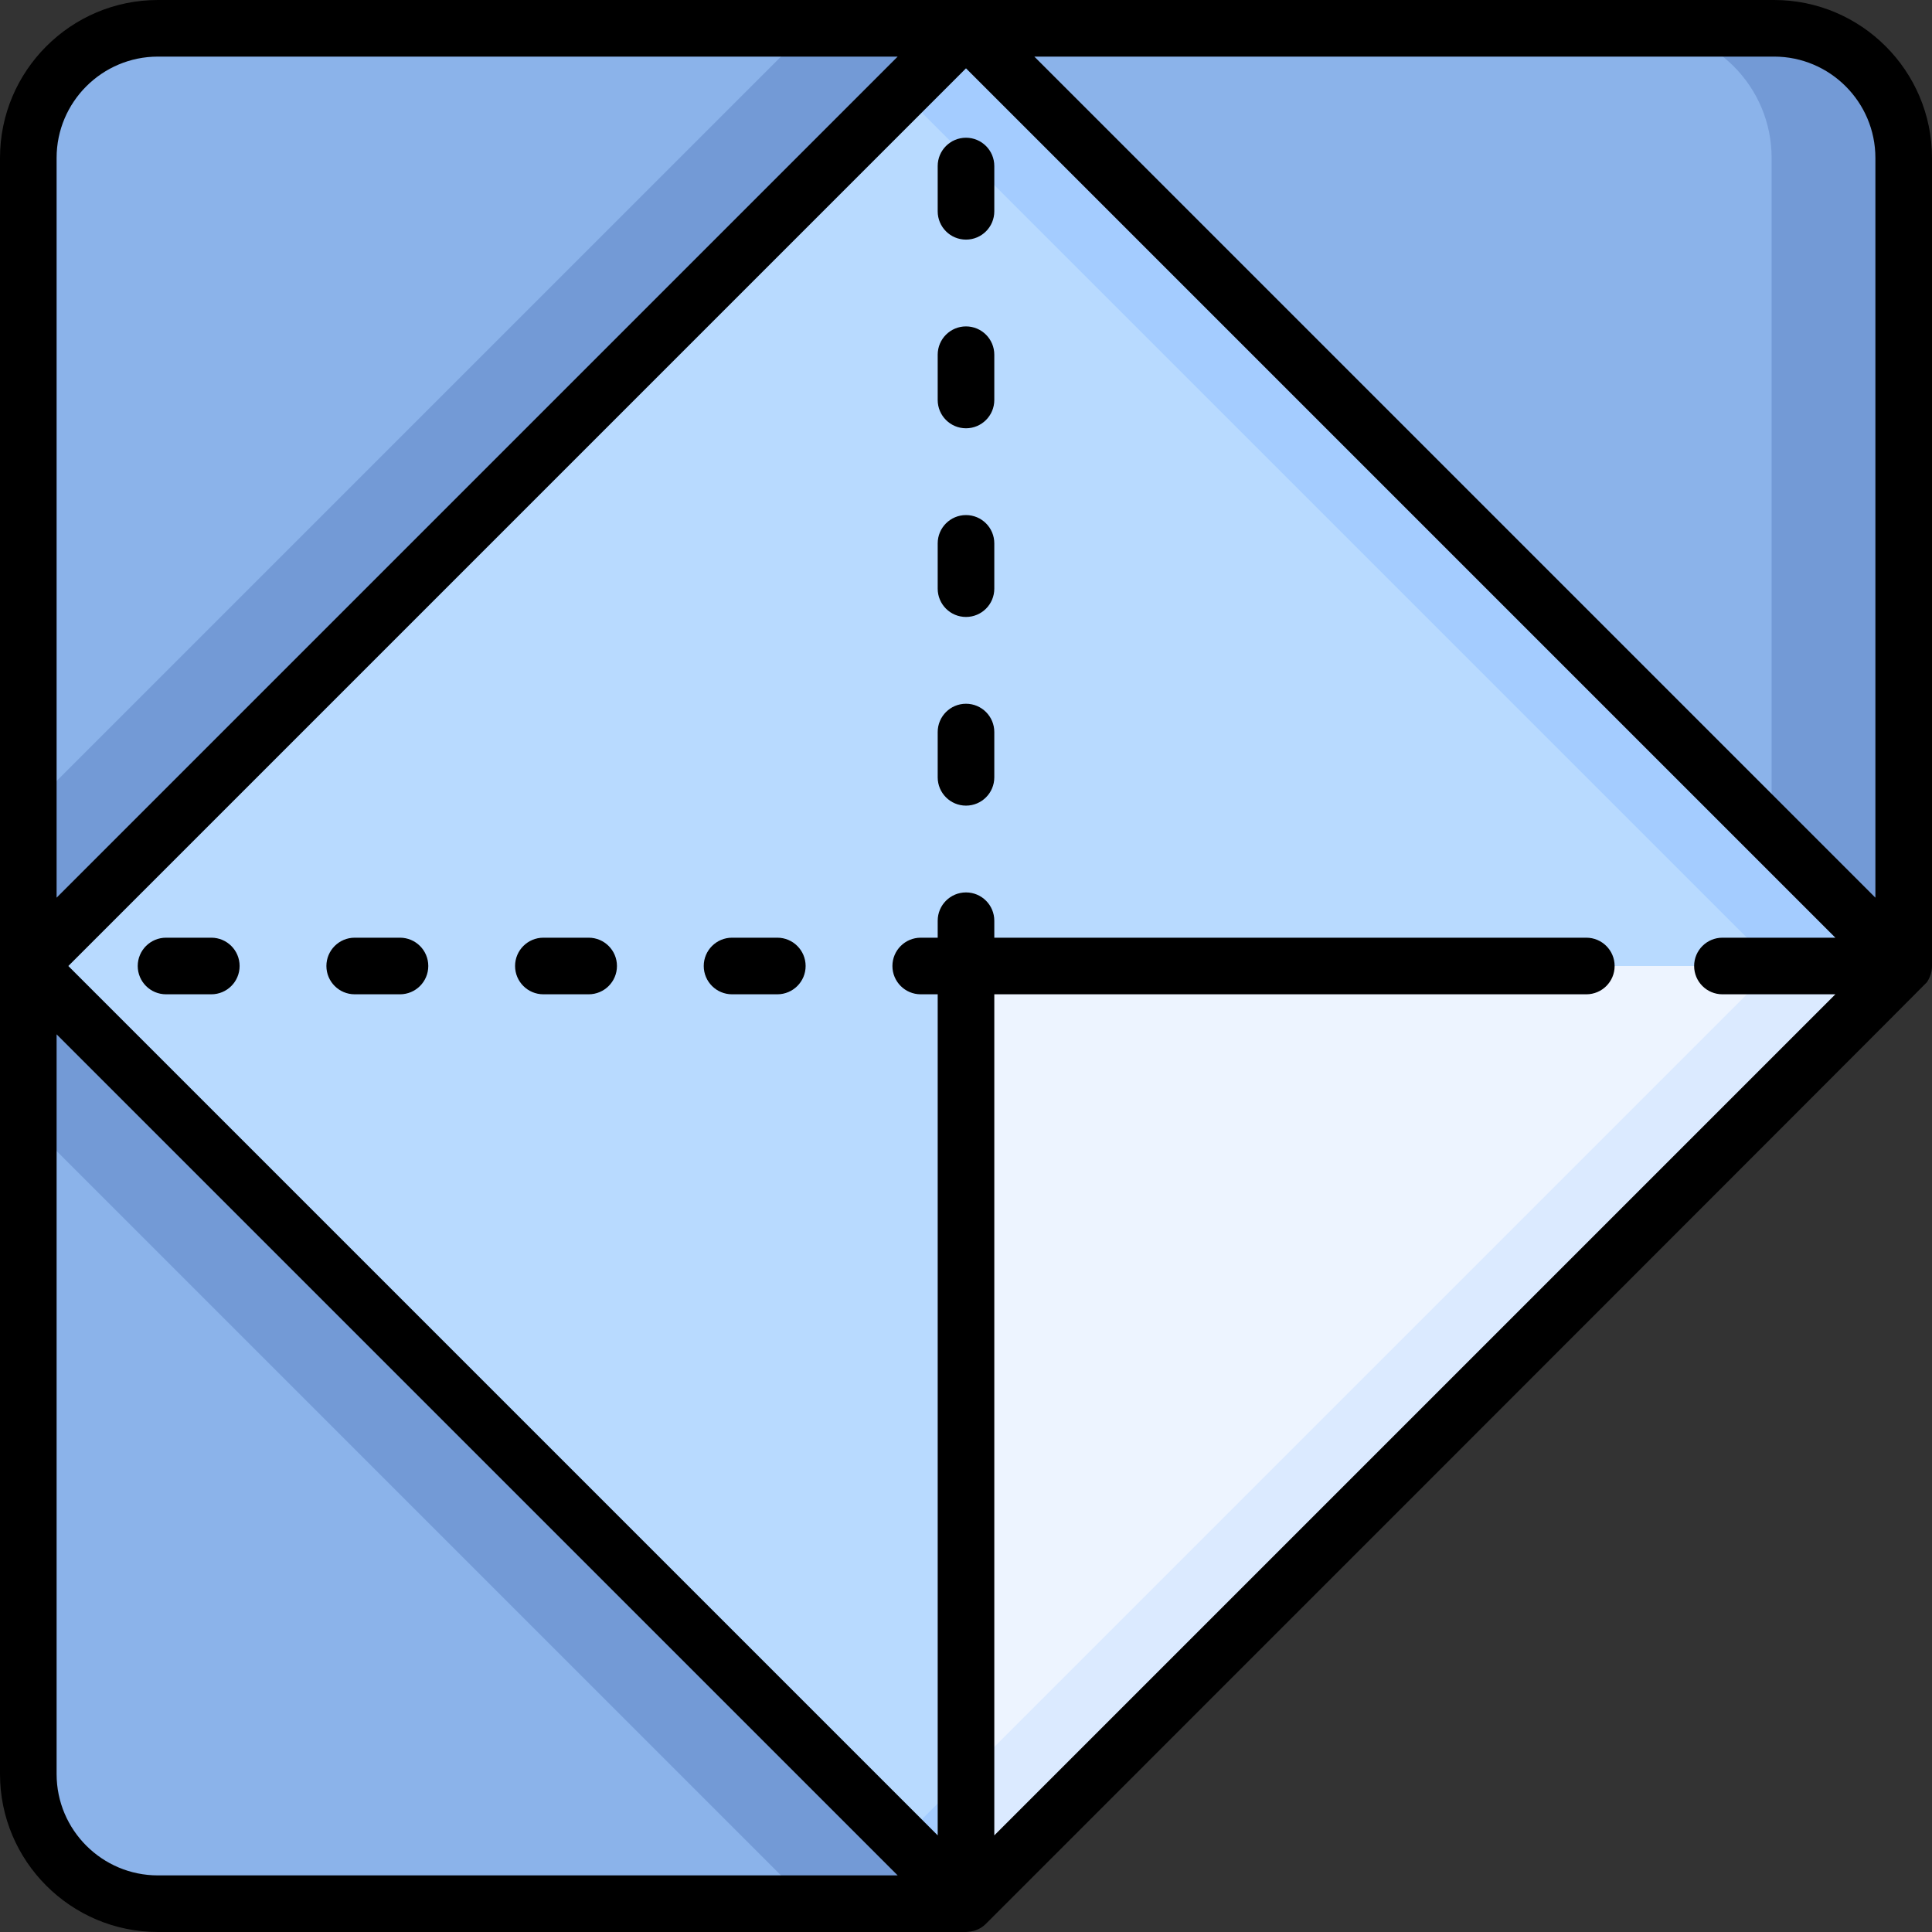 <svg id="Capa_1" enable-background="new 0 0 512.001 512.001" height="512" viewBox="0 0 512.001 512.001" width="512" xmlns="http://www.w3.org/2000/svg"><rect x="0" y="0" width="512.001" height="512.001" fill="#333333" stroke="none"/><g><g><path d="m504.5 41.85v214.15l-248.5 248.5h-214.15c-18.97 0-34.35-15.38-34.35-34.35v-428.3c0-18.97 15.38-34.35 34.35-34.35h428.3c18.97 0 34.35 15.38 34.35 34.35z" fill="#8bb3ea"/><path d="m256 7.5v497h-41.53l-206.97-206.97v-83.06l206.97-206.97z" fill="#739ad6"/><path d="m504.5 41.85v214.15l-35 35v-249.15c0-18.97-15.38-34.35-34.35-34.35h35c18.97 0 34.35 15.38 34.35 34.35z" fill="#739ad6"/><path d="m80.284 80.284h351.432v351.432h-351.432z" fill="#b8daff" transform="matrix(-.707 .707 -.707 -.707 618.039 256)"/><path d="m256 7.5-17.027 17.027 231.473 231.473-231.473 231.473 17.027 17.027 248.5-248.5z" fill="#a4ccff"/><path d="m256 504.5v-248.5h248.5z" fill="#edf4ff"/><path d="m470.446 256-214.446 214.446v34.054l248.5-248.5z" fill="#dbeaff"/></g><g><path d="m510.6 260.351c.686-.928 1.426-2.588 1.4-4.356v-214.145c0-23.076-18.773-41.85-41.85-41.85h-428.3c-23.077 0-41.85 18.774-41.85 41.85v428.301c0 23.076 18.773 41.849 41.85 41.849h214.15c1.639-.081 3.594-.461 5.304-2.196 0 0 248.888-248.887 249.296-249.453zm-13.6-218.501v196.043l-222.893-222.893h196.043c14.805 0 26.85 12.045 26.85 26.85zm-455.15-26.85h196.043l-222.893 222.893v-196.043c0-14.805 12.045-26.85 26.85-26.85zm-26.85 455.151v-196.043l222.893 222.892h-196.043c-14.805 0-26.85-12.045-26.85-26.849zm248.5 16.243v-222.894h156.894c4.143 0 7.5-3.357 7.5-7.5s-3.357-7.5-7.5-7.5h-156.894v-4.5c0-4.143-3.357-7.5-7.5-7.5s-7.5 3.357-7.5 7.5v4.5h-4.5c-4.143 0-7.5 3.357-7.5 7.5s3.357 7.5 7.5 7.5h4.5v222.894l-230.394-230.394 237.894-237.893 230.394 230.393h-29.931c-4.143 0-7.5 3.357-7.5 7.5s3.357 7.5 7.5 7.5h29.931z"/><path d="m106 248.5h-12c-4.143 0-7.5 3.357-7.5 7.5s3.357 7.5 7.5 7.5h12c4.143 0 7.5-3.357 7.5-7.5s-3.357-7.5-7.5-7.5z"/><path d="m156 248.5h-12c-4.143 0-7.5 3.357-7.5 7.5s3.357 7.5 7.5 7.5h12c4.143 0 7.5-3.357 7.5-7.5s-3.357-7.5-7.5-7.5z"/><path d="m56 248.5h-12c-4.143 0-7.5 3.357-7.5 7.5s3.357 7.5 7.5 7.5h12c4.143 0 7.5-3.357 7.5-7.5s-3.357-7.5-7.5-7.5z"/><path d="m206 248.5h-12c-4.143 0-7.5 3.357-7.5 7.5s3.357 7.5 7.5 7.5h12c4.143 0 7.5-3.357 7.5-7.5s-3.357-7.5-7.5-7.5z"/><path d="m256 86.5c-4.143 0-7.5 3.357-7.5 7.5v12c0 4.143 3.357 7.5 7.5 7.5s7.5-3.357 7.5-7.5v-12c0-4.142-3.357-7.5-7.5-7.5z"/><path d="m256 36.5c-4.143 0-7.5 3.357-7.5 7.5v12c0 4.143 3.357 7.5 7.5 7.5s7.5-3.357 7.5-7.5v-12c0-4.142-3.357-7.5-7.5-7.5z"/><path d="m256 136.5c-4.143 0-7.5 3.357-7.5 7.5v12c0 4.143 3.357 7.5 7.5 7.5s7.5-3.357 7.5-7.5v-12c0-4.142-3.357-7.5-7.5-7.5z"/><path d="m256 186.5c-4.143 0-7.5 3.357-7.5 7.5v12c0 4.143 3.357 7.5 7.5 7.5s7.5-3.357 7.5-7.5v-12c0-4.142-3.357-7.5-7.5-7.5z"/></g></g></svg>